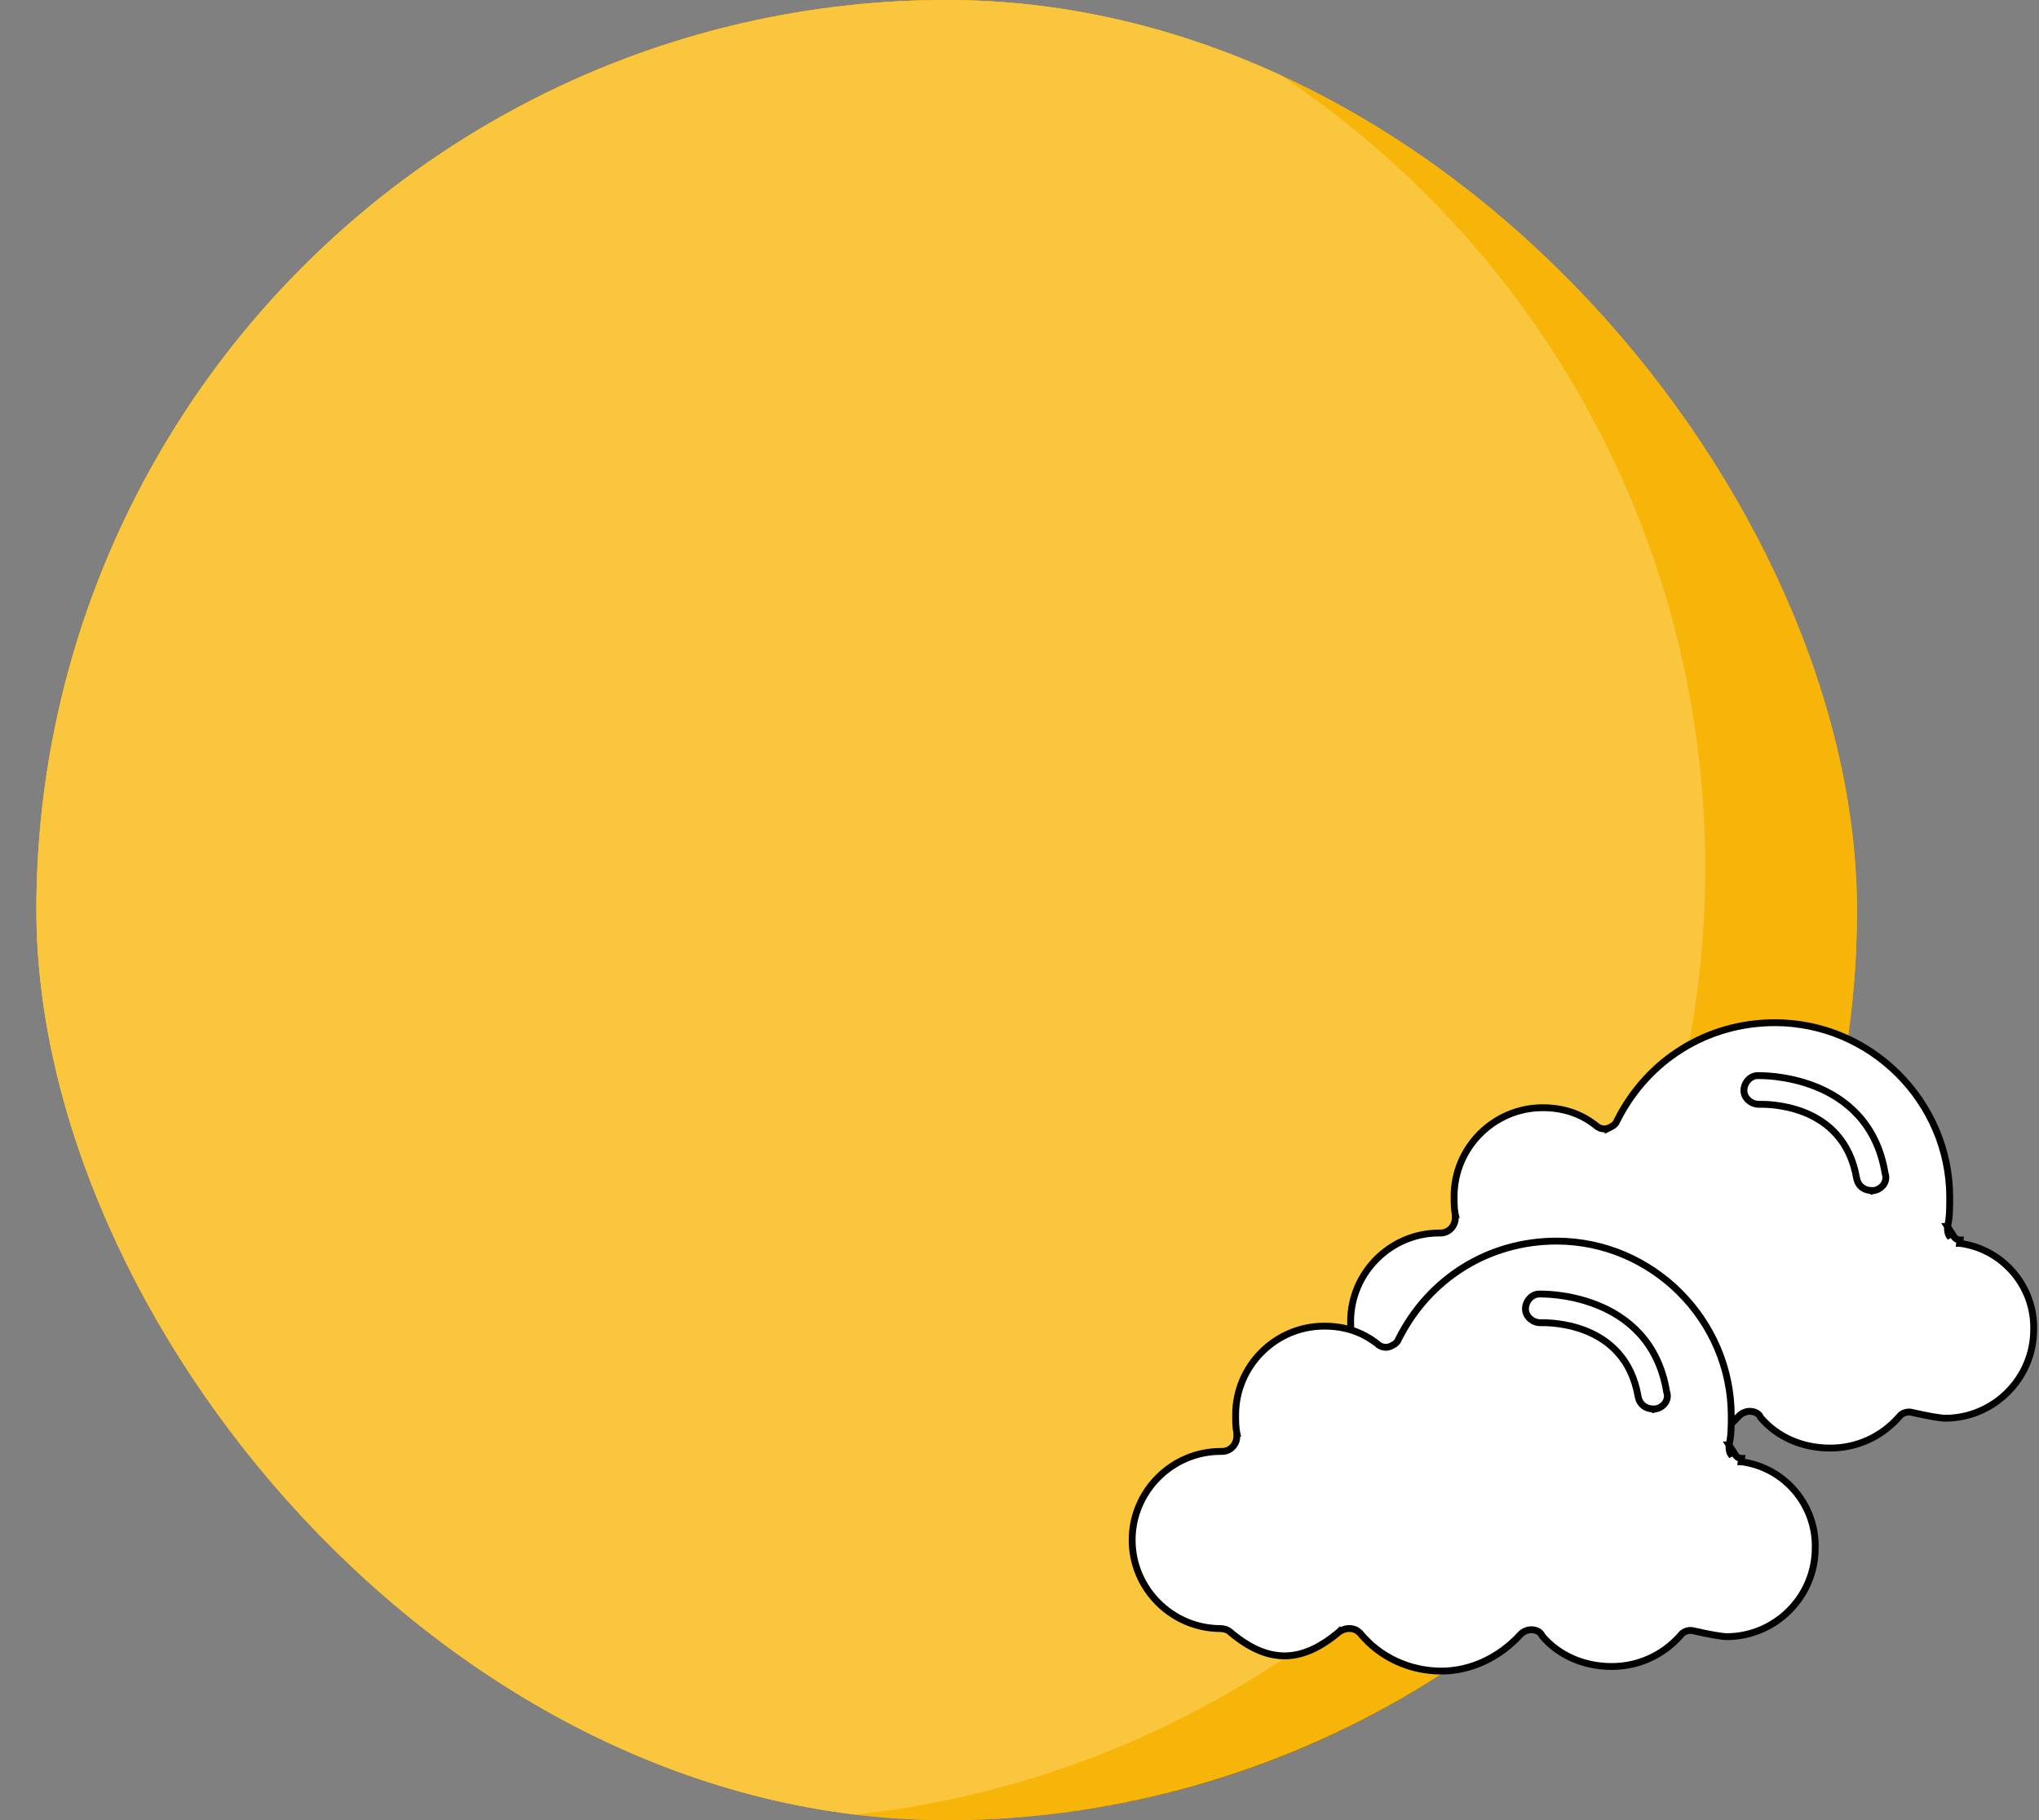 <svg width="28" height="25" viewBox="0 0 28 25" fill="none" xmlns="http://www.w3.org/2000/svg">
<rect x="0" y="0" width="28" height="25" fill="#808080" stroke="none"/>
<g clip-path="url(#clip0_32_533)">
<rect x="0.5" width="25" height="25" rx="12.5" fill="#F7B50A"/>
<circle cx="13" cy="12.5" r="14.468" fill="#F7B50A" stroke="black" stroke-width="3.935"/>
<circle cx="10.338" cy="11.921" r="13.079" fill="#FAC63E"/>
</g>
<path d="M26.743 16.846L26.744 16.846C26.774 16.727 26.774 16.591 26.774 16.447C26.774 15.131 25.69 14.047 24.374 14.047C23.445 14.047 22.625 14.557 22.206 15.392C22.194 15.427 22.17 15.449 22.148 15.464C22.131 15.475 22.112 15.484 22.099 15.49C22.095 15.492 22.092 15.493 22.089 15.495L22.083 15.498L22.083 15.497C22.018 15.519 21.953 15.497 21.911 15.456C21.7 15.291 21.458 15.215 21.184 15.215C20.515 15.215 19.968 15.763 19.968 16.432C19.968 16.512 19.968 16.602 19.983 16.675L19.985 16.684H19.984V16.684V16.684V16.684V16.685V16.685V16.685V16.685V16.685V16.685V16.685V16.685V16.685V16.685V16.686V16.686V16.686V16.686V16.686V16.686V16.686V16.686V16.686V16.686V16.686V16.686V16.687V16.687V16.687V16.687V16.687V16.687V16.687V16.687V16.687V16.687V16.688V16.688V16.688V16.688V16.688V16.688V16.688V16.688V16.688V16.688V16.689V16.689V16.689V16.689V16.689V16.689V16.689V16.689V16.689V16.689V16.689V16.689V16.69V16.69V16.69V16.69V16.69V16.69V16.69V16.69V16.69V16.69V16.691V16.691V16.691V16.691V16.691V16.691V16.691V16.691V16.691V16.691V16.691V16.692V16.692V16.692V16.692V16.692V16.692V16.692V16.692V16.692V16.692V16.692V16.692V16.693V16.693V16.693V16.693V16.693V16.693V16.693V16.693V16.693V16.694V16.694V16.694V16.694V16.694V16.694V16.694V16.694V16.694V16.694V16.694V16.695V16.695V16.695V16.695V16.695V16.695V16.695V16.695V16.695V16.695V16.695V16.695V16.696V16.696V16.696V16.696V16.696V16.696V16.696V16.696V16.696V16.696V16.697V16.697V16.697V16.697V16.697V16.697V16.697V16.697V16.697V16.697V16.697V16.698V16.698V16.698V16.698V16.698V16.698V16.698V16.698V16.698V16.698V16.698V16.699V16.699V16.699V16.699V16.699V16.699V16.699V16.699V16.699V16.699V16.7V16.7V16.7V16.7V16.7V16.7V16.7V16.7V16.7V16.7V16.7V16.701V16.701V16.701V16.701V16.701V16.701V16.701V16.701V16.701V16.701V16.701V16.701V16.702V16.702V16.702V16.702V16.702V16.702V16.702V16.702V16.702V16.702V16.703V16.703V16.703V16.703V16.703V16.703V16.703V16.703V16.703V16.703V16.703V16.703V16.704V16.704V16.704V16.704V16.704V16.704V16.704V16.704V16.704V16.704V16.705V16.705V16.705V16.705V16.705V16.705V16.705V16.705V16.705V16.705V16.706V16.706V16.706V16.706V16.706V16.706V16.706V16.706V16.706V16.706V16.706V16.706V16.707V16.707V16.707V16.707V16.707V16.707V16.707V16.707V16.707V16.707V16.707V16.708V16.708V16.708V16.708V16.708V16.708V16.708V16.708V16.708V16.708V16.709V16.709V16.709V16.709V16.709V16.709V16.709V16.709V16.709V16.709V16.709V16.71V16.71V16.71V16.71V16.71V16.71V16.71V16.71V16.71V16.71V16.71V16.711V16.711V16.711V16.711V16.711V16.711V16.711V16.711V16.711V16.711V16.712V16.712V16.712V16.712V16.712V16.712V16.712V16.712V16.712V16.712V16.712V16.712V16.713V16.713V16.713V16.713V16.713V16.713V16.713V16.713V16.713V16.713V16.713V16.714V16.714V16.714V16.714V16.714V16.714V16.714V16.714V16.714V16.715V16.715V16.715V16.715V16.715V16.715V16.715V16.715V16.715V16.715V16.715V16.715V16.716V16.716V16.716V16.716V16.716V16.716V16.716V16.716V16.716V16.716V16.716V16.717V16.717V16.717V16.717V16.717V16.717V16.717V16.717V16.717V16.717V16.718V16.718V16.718V16.718V16.718V16.718V16.718V16.718V16.718V16.718V16.718V16.718V16.719V16.719V16.719V16.719V16.719V16.719V16.719V16.719V16.719V16.72V16.72V16.72V16.72V16.72V16.72V16.72V16.72V16.72V16.72V16.72V16.721V16.721V16.721V16.721V16.721V16.721V16.721V16.721V16.721V16.721V16.721V16.721V16.722V16.722V16.722V16.722V16.722V16.722V16.722V16.722V16.722V16.722V16.723V16.723V16.723V16.723V16.723V16.723V16.723V16.723V16.723V16.723V16.723V16.724V16.724V16.724V16.724V16.724V16.724V16.724V16.724V16.724V16.724V16.724V16.724V16.725V16.725V16.725V16.725V16.725V16.725V16.725V16.725V16.725V16.726V16.726V16.726V16.726V16.726V16.726V16.726V16.726V16.726V16.726V16.726V16.727V16.727V16.727V16.727V16.727V16.727V16.727V16.727V16.727V16.727V16.727V16.727V16.728V16.728V16.728V16.728V16.728V16.728V16.728V16.728V16.728V16.728V16.729V16.729V16.729V16.729V16.729V16.729V16.729V16.729V16.729V16.729V16.73V16.73V16.73V16.73V16.73V16.73V16.73V16.73V16.73V16.73V16.73V16.73V16.731V16.731V16.731V16.731V16.731V16.731V16.731V16.731V16.731V16.731V16.732V16.732C19.984 16.833 19.902 16.936 19.779 16.936H19.763C19.094 16.936 18.547 17.484 18.547 18.153C18.547 18.822 19.094 19.369 19.763 19.369C19.785 19.369 19.81 19.374 19.831 19.381C19.85 19.387 19.873 19.398 19.889 19.413C20.152 19.637 20.398 19.744 20.64 19.744C20.881 19.744 21.127 19.636 21.391 19.412L21.399 19.404L21.4 19.405C21.401 19.405 21.403 19.404 21.404 19.404C21.433 19.389 21.473 19.369 21.516 19.369H21.532C21.561 19.369 21.587 19.374 21.612 19.385C21.636 19.396 21.657 19.412 21.675 19.43L21.678 19.433L21.678 19.433C21.953 19.769 22.366 19.953 22.795 19.953C23.191 19.953 23.589 19.77 23.881 19.448L23.883 19.446L23.883 19.446C23.924 19.405 23.983 19.385 24.026 19.385C24.078 19.385 24.149 19.402 24.178 19.471C24.405 19.739 24.752 19.89 25.132 19.89C25.496 19.89 25.83 19.739 26.074 19.466C26.118 19.402 26.201 19.382 26.265 19.402C26.366 19.425 26.463 19.445 26.543 19.459C26.624 19.472 26.683 19.48 26.71 19.48C27.379 19.48 27.927 18.932 27.927 18.263V18.262L27.927 18.262C27.942 17.671 27.503 17.155 26.913 17.078C26.912 17.078 26.911 17.078 26.91 17.078L26.916 17.032C26.868 17.032 26.837 17 26.821 16.968L26.743 16.846ZM26.743 16.846V16.858C26.743 16.859 26.743 16.86 26.743 16.861C26.743 16.89 26.742 16.951 26.783 16.996L26.743 16.846ZM25.732 16.352V16.353L25.741 16.351C25.792 16.341 25.838 16.31 25.867 16.269C25.895 16.227 25.907 16.174 25.887 16.119C25.773 15.423 25.337 15.086 24.93 14.924C24.727 14.843 24.53 14.806 24.384 14.788C24.311 14.78 24.25 14.776 24.207 14.775C24.186 14.774 24.168 14.774 24.156 14.774L24.142 14.774L24.138 14.774C24.137 14.774 24.137 14.774 24.137 14.774L24.137 14.774C24.081 14.774 24.033 14.802 24.001 14.84C23.968 14.877 23.948 14.927 23.948 14.979C23.948 15.035 23.976 15.082 24.013 15.115C24.051 15.148 24.101 15.168 24.153 15.168C24.154 15.168 24.156 15.168 24.158 15.168C24.207 15.167 24.484 15.163 24.777 15.279C25.083 15.401 25.405 15.654 25.496 16.187L25.496 16.187L25.496 16.188C25.517 16.291 25.6 16.352 25.7 16.352H25.7H25.7H25.7H25.7H25.701H25.701H25.701H25.701H25.701H25.701H25.701H25.701H25.701H25.701H25.701H25.701H25.701H25.702H25.702H25.702H25.702H25.702H25.702H25.702H25.702H25.702H25.702H25.703H25.703H25.703H25.703H25.703H25.703H25.703H25.703H25.703H25.703H25.703H25.703H25.703H25.703H25.704H25.704H25.704H25.704H25.704H25.704H25.704H25.704H25.704H25.704H25.704H25.704H25.704H25.705H25.705H25.705H25.705H25.705H25.705H25.705H25.705H25.705H25.705H25.705H25.705H25.706H25.706H25.706H25.706H25.706H25.706H25.706H25.706H25.706H25.706H25.706H25.706H25.706H25.706H25.706H25.706H25.707H25.707H25.707H25.707H25.707H25.707H25.707H25.707H25.707H25.707H25.707H25.707H25.707H25.707H25.707H25.708H25.708H25.708H25.708H25.708H25.708H25.708H25.708H25.708H25.708H25.708H25.708H25.708H25.708H25.708H25.709H25.709H25.709H25.709H25.709H25.709H25.709H25.709H25.709H25.709H25.709H25.709H25.709H25.709H25.709H25.709H25.709H25.709H25.709H25.71H25.71H25.71H25.71H25.71H25.71H25.71H25.71H25.71H25.71H25.71H25.71H25.71H25.71H25.71H25.71H25.71H25.711H25.711H25.711H25.711H25.711H25.711H25.711H25.711H25.711H25.711H25.711H25.711H25.711H25.711H25.711H25.711H25.711H25.712H25.712H25.712H25.712H25.712H25.712H25.712H25.712H25.712H25.712H25.712H25.712H25.712H25.712H25.712H25.712H25.712H25.712H25.712H25.712H25.712H25.712H25.713H25.713H25.713H25.713H25.713H25.713H25.713H25.713H25.713H25.713H25.713H25.713H25.713H25.713H25.713H25.713H25.713H25.713H25.713H25.713H25.713H25.714H25.714H25.714H25.714H25.714H25.714H25.714H25.714H25.714H25.714H25.714H25.714H25.714H25.714H25.714H25.714H25.714H25.714H25.714H25.715H25.715H25.715H25.715H25.715H25.715H25.715H25.715H25.715H25.715H25.715H25.715H25.715H25.715H25.715H25.715H25.715H25.715H25.715H25.715H25.715H25.715H25.715H25.716H25.716H25.716H25.716H25.716H25.716H25.716H25.716H25.716H25.716H25.716H25.716H25.716H25.716H25.716H25.716H25.716H25.716H25.716H25.716H25.716H25.716H25.717H25.717H25.717H25.717H25.717H25.717H25.717H25.717H25.717H25.717H25.717H25.717H25.717H25.717H25.717H25.717H25.717H25.717H25.717H25.718H25.718H25.718H25.718H25.718H25.718H25.718H25.718H25.718H25.718H25.718H25.718H25.718H25.718H25.718H25.718H25.718H25.718H25.718H25.718H25.718H25.718H25.718H25.719H25.719H25.719H25.719H25.719H25.719H25.719H25.719H25.719H25.719H25.719H25.719H25.719H25.719H25.719H25.719H25.719H25.719H25.72H25.72H25.72H25.72H25.72H25.72H25.72H25.72H25.72H25.72H25.72H25.72H25.72H25.72H25.72H25.72H25.72H25.72H25.72H25.72H25.721H25.721H25.721H25.721H25.721H25.721H25.721H25.721H25.721H25.721H25.721H25.721H25.721H25.721H25.721H25.721H25.721H25.721H25.721H25.721H25.722H25.722H25.722H25.722H25.722H25.722H25.722H25.722H25.722H25.722H25.722H25.722H25.722H25.722H25.722H25.722H25.723H25.723H25.723H25.723H25.723H25.723H25.723H25.723H25.723H25.723H25.723H25.723H25.723H25.723H25.723H25.723H25.724H25.724H25.724H25.724H25.724H25.724H25.724H25.724H25.724H25.724H25.724H25.724H25.724H25.724H25.724H25.724H25.724H25.724H25.725H25.725H25.725H25.725H25.725H25.725H25.725H25.725H25.725H25.725H25.725H25.725H25.725H25.726H25.726H25.726H25.726H25.726H25.726H25.726H25.726H25.726H25.726H25.726H25.726H25.726H25.726H25.727H25.727H25.727H25.727H25.727H25.727H25.727H25.727H25.727H25.727H25.727H25.727H25.727H25.727H25.727H25.728H25.728H25.728H25.728H25.728H25.728H25.728H25.728H25.728H25.728H25.728H25.729H25.729H25.729H25.729H25.729H25.729H25.729H25.729H25.729H25.729H25.729H25.729H25.73H25.73H25.73H25.73H25.73H25.73H25.73H25.73H25.73H25.73H25.73H25.73H25.73H25.731H25.731H25.731H25.731H25.731H25.731H25.731H25.731H25.731H25.731H25.732H25.732Z" fill="white" stroke="black" stroke-width="0.094"/>
<path d="M23.743 19.846L23.744 19.846C23.774 19.727 23.774 19.591 23.774 19.447C23.774 18.131 22.69 17.047 21.374 17.047C20.445 17.047 19.625 17.557 19.206 18.392C19.194 18.427 19.17 18.449 19.148 18.464C19.131 18.475 19.112 18.484 19.099 18.49C19.095 18.492 19.092 18.493 19.089 18.494L19.083 18.497L19.083 18.497C19.018 18.519 18.953 18.497 18.911 18.456C18.7 18.291 18.458 18.215 18.184 18.215C17.515 18.215 16.968 18.763 16.968 19.432C16.968 19.512 16.968 19.602 16.983 19.675L16.985 19.684H16.984V19.684V19.684V19.684V19.685V19.685V19.685V19.685V19.685V19.685V19.685V19.685V19.685V19.685V19.686V19.686V19.686V19.686V19.686V19.686V19.686V19.686V19.686V19.686V19.686V19.686V19.687V19.687V19.687V19.687V19.687V19.687V19.687V19.687V19.687V19.687V19.688V19.688V19.688V19.688V19.688V19.688V19.688V19.688V19.688V19.688V19.689V19.689V19.689V19.689V19.689V19.689V19.689V19.689V19.689V19.689V19.689V19.689V19.69V19.69V19.69V19.69V19.69V19.69V19.69V19.69V19.69V19.69V19.691V19.691V19.691V19.691V19.691V19.691V19.691V19.691V19.691V19.691V19.691V19.692V19.692V19.692V19.692V19.692V19.692V19.692V19.692V19.692V19.692V19.692V19.692V19.693V19.693V19.693V19.693V19.693V19.693V19.693V19.693V19.693V19.694V19.694V19.694V19.694V19.694V19.694V19.694V19.694V19.694V19.694V19.694V19.695V19.695V19.695V19.695V19.695V19.695V19.695V19.695V19.695V19.695V19.695V19.695V19.696V19.696V19.696V19.696V19.696V19.696V19.696V19.696V19.696V19.696V19.697V19.697V19.697V19.697V19.697V19.697V19.697V19.697V19.697V19.697V19.697V19.698V19.698V19.698V19.698V19.698V19.698V19.698V19.698V19.698V19.698V19.698V19.699V19.699V19.699V19.699V19.699V19.699V19.699V19.699V19.699V19.699V19.7V19.7V19.7V19.7V19.7V19.7V19.7V19.7V19.7V19.7V19.7V19.701V19.701V19.701V19.701V19.701V19.701V19.701V19.701V19.701V19.701V19.701V19.701V19.702V19.702V19.702V19.702V19.702V19.702V19.702V19.702V19.702V19.702V19.703V19.703V19.703V19.703V19.703V19.703V19.703V19.703V19.703V19.703V19.703V19.703V19.704V19.704V19.704V19.704V19.704V19.704V19.704V19.704V19.704V19.704V19.705V19.705V19.705V19.705V19.705V19.705V19.705V19.705V19.705V19.705V19.706V19.706V19.706V19.706V19.706V19.706V19.706V19.706V19.706V19.706V19.706V19.706V19.707V19.707V19.707V19.707V19.707V19.707V19.707V19.707V19.707V19.707V19.707V19.708V19.708V19.708V19.708V19.708V19.708V19.708V19.708V19.708V19.708V19.709V19.709V19.709V19.709V19.709V19.709V19.709V19.709V19.709V19.709V19.709V19.71V19.71V19.71V19.71V19.71V19.71V19.71V19.71V19.71V19.71V19.71V19.711V19.711V19.711V19.711V19.711V19.711V19.711V19.711V19.711V19.711V19.712V19.712V19.712V19.712V19.712V19.712V19.712V19.712V19.712V19.712V19.712V19.712V19.713V19.713V19.713V19.713V19.713V19.713V19.713V19.713V19.713V19.713V19.713V19.714V19.714V19.714V19.714V19.714V19.714V19.714V19.714V19.714V19.715V19.715V19.715V19.715V19.715V19.715V19.715V19.715V19.715V19.715V19.715V19.715V19.716V19.716V19.716V19.716V19.716V19.716V19.716V19.716V19.716V19.716V19.716V19.717V19.717V19.717V19.717V19.717V19.717V19.717V19.717V19.717V19.717V19.718V19.718V19.718V19.718V19.718V19.718V19.718V19.718V19.718V19.718V19.718V19.718V19.719V19.719V19.719V19.719V19.719V19.719V19.719V19.719V19.719V19.72V19.72V19.72V19.72V19.72V19.72V19.72V19.72V19.72V19.72V19.72V19.721V19.721V19.721V19.721V19.721V19.721V19.721V19.721V19.721V19.721V19.721V19.721V19.722V19.722V19.722V19.722V19.722V19.722V19.722V19.722V19.722V19.722V19.723V19.723V19.723V19.723V19.723V19.723V19.723V19.723V19.723V19.723V19.723V19.724V19.724V19.724V19.724V19.724V19.724V19.724V19.724V19.724V19.724V19.724V19.724V19.725V19.725V19.725V19.725V19.725V19.725V19.725V19.725V19.725V19.726V19.726V19.726V19.726V19.726V19.726V19.726V19.726V19.726V19.726V19.726V19.727V19.727V19.727V19.727V19.727V19.727V19.727V19.727V19.727V19.727V19.727V19.727V19.728V19.728V19.728V19.728V19.728V19.728V19.728V19.728V19.728V19.728V19.729V19.729V19.729V19.729V19.729V19.729V19.729V19.729V19.729V19.729V19.73V19.73V19.73V19.73V19.73V19.73V19.73V19.73V19.73V19.73V19.73V19.73V19.731V19.731V19.731V19.731V19.731V19.731V19.731V19.731V19.731V19.731V19.732V19.732C16.984 19.833 16.902 19.936 16.779 19.936H16.763C16.094 19.936 15.547 20.484 15.547 21.153C15.547 21.822 16.094 22.369 16.763 22.369C16.785 22.369 16.81 22.374 16.831 22.381C16.85 22.387 16.873 22.398 16.889 22.413C17.152 22.637 17.398 22.744 17.64 22.744C17.881 22.744 18.127 22.636 18.391 22.412L18.399 22.404L18.4 22.405C18.401 22.405 18.403 22.404 18.404 22.404C18.433 22.389 18.473 22.369 18.516 22.369H18.532C18.561 22.369 18.587 22.374 18.612 22.385C18.636 22.396 18.657 22.412 18.675 22.43L18.678 22.433L18.678 22.433C18.953 22.769 19.366 22.953 19.795 22.953C20.191 22.953 20.589 22.77 20.881 22.448L20.883 22.446L20.883 22.446C20.924 22.405 20.983 22.385 21.026 22.385C21.078 22.385 21.149 22.402 21.178 22.471C21.405 22.739 21.752 22.89 22.132 22.89C22.496 22.89 22.83 22.739 23.074 22.466C23.118 22.402 23.201 22.382 23.265 22.402C23.366 22.425 23.463 22.445 23.543 22.459C23.624 22.472 23.683 22.48 23.71 22.48C24.379 22.48 24.927 21.932 24.927 21.263V21.262L24.927 21.262C24.942 20.671 24.503 20.155 23.913 20.078C23.912 20.078 23.911 20.078 23.91 20.078L23.916 20.032C23.868 20.032 23.837 20 23.821 19.968L23.743 19.846ZM23.743 19.846V19.858C23.743 19.859 23.743 19.86 23.743 19.861C23.743 19.89 23.742 19.951 23.783 19.996L23.743 19.846ZM22.732 19.352V19.353L22.741 19.351C22.792 19.341 22.838 19.31 22.867 19.269C22.895 19.227 22.907 19.174 22.887 19.119C22.773 18.423 22.337 18.086 21.93 17.924C21.727 17.843 21.53 17.805 21.384 17.788C21.311 17.78 21.25 17.776 21.207 17.775C21.186 17.774 21.168 17.774 21.156 17.774L21.142 17.774L21.138 17.774C21.137 17.774 21.137 17.774 21.137 17.774L21.137 17.774C21.081 17.774 21.033 17.802 21.001 17.84C20.968 17.877 20.948 17.927 20.948 17.979C20.948 18.035 20.976 18.082 21.013 18.115C21.051 18.148 21.101 18.168 21.153 18.168C21.154 18.168 21.156 18.168 21.158 18.168C21.207 18.167 21.484 18.163 21.777 18.279C22.083 18.401 22.405 18.654 22.496 19.187L22.496 19.187L22.496 19.188C22.517 19.291 22.6 19.352 22.7 19.352H22.7H22.7H22.7H22.7H22.701H22.701H22.701H22.701H22.701H22.701H22.701H22.701H22.701H22.701H22.701H22.701H22.701H22.702H22.702H22.702H22.702H22.702H22.702H22.702H22.702H22.702H22.702H22.703H22.703H22.703H22.703H22.703H22.703H22.703H22.703H22.703H22.703H22.703H22.703H22.703H22.703H22.704H22.704H22.704H22.704H22.704H22.704H22.704H22.704H22.704H22.704H22.704H22.704H22.704H22.705H22.705H22.705H22.705H22.705H22.705H22.705H22.705H22.705H22.705H22.705H22.705H22.706H22.706H22.706H22.706H22.706H22.706H22.706H22.706H22.706H22.706H22.706H22.706H22.706H22.706H22.706H22.706H22.707H22.707H22.707H22.707H22.707H22.707H22.707H22.707H22.707H22.707H22.707H22.707H22.707H22.707H22.707H22.708H22.708H22.708H22.708H22.708H22.708H22.708H22.708H22.708H22.708H22.708H22.708H22.708H22.708H22.708H22.709H22.709H22.709H22.709H22.709H22.709H22.709H22.709H22.709H22.709H22.709H22.709H22.709H22.709H22.709H22.709H22.709H22.709H22.709H22.71H22.71H22.71H22.71H22.71H22.71H22.71H22.71H22.71H22.71H22.71H22.71H22.71H22.71H22.71H22.71H22.71H22.711H22.711H22.711H22.711H22.711H22.711H22.711H22.711H22.711H22.711H22.711H22.711H22.711H22.711H22.711H22.711H22.711H22.712H22.712H22.712H22.712H22.712H22.712H22.712H22.712H22.712H22.712H22.712H22.712H22.712H22.712H22.712H22.712H22.712H22.712H22.712H22.712H22.712H22.712H22.713H22.713H22.713H22.713H22.713H22.713H22.713H22.713H22.713H22.713H22.713H22.713H22.713H22.713H22.713H22.713H22.713H22.713H22.713H22.713H22.713H22.714H22.714H22.714H22.714H22.714H22.714H22.714H22.714H22.714H22.714H22.714H22.714H22.714H22.714H22.714H22.714H22.714H22.714H22.714H22.715H22.715H22.715H22.715H22.715H22.715H22.715H22.715H22.715H22.715H22.715H22.715H22.715H22.715H22.715H22.715H22.715H22.715H22.715H22.715H22.715H22.715H22.715H22.716H22.716H22.716H22.716H22.716H22.716H22.716H22.716H22.716H22.716H22.716H22.716H22.716H22.716H22.716H22.716H22.716H22.716H22.716H22.716H22.716H22.716H22.717H22.717H22.717H22.717H22.717H22.717H22.717H22.717H22.717H22.717H22.717H22.717H22.717H22.717H22.717H22.717H22.717H22.717H22.717H22.718H22.718H22.718H22.718H22.718H22.718H22.718H22.718H22.718H22.718H22.718H22.718H22.718H22.718H22.718H22.718H22.718H22.718H22.718H22.718H22.718H22.718H22.718H22.719H22.719H22.719H22.719H22.719H22.719H22.719H22.719H22.719H22.719H22.719H22.719H22.719H22.719H22.719H22.719H22.719H22.719H22.72H22.72H22.72H22.72H22.72H22.72H22.72H22.72H22.72H22.72H22.72H22.72H22.72H22.72H22.72H22.72H22.72H22.72H22.72H22.72H22.721H22.721H22.721H22.721H22.721H22.721H22.721H22.721H22.721H22.721H22.721H22.721H22.721H22.721H22.721H22.721H22.721H22.721H22.721H22.721H22.722H22.722H22.722H22.722H22.722H22.722H22.722H22.722H22.722H22.722H22.722H22.722H22.722H22.722H22.722H22.722H22.723H22.723H22.723H22.723H22.723H22.723H22.723H22.723H22.723H22.723H22.723H22.723H22.723H22.723H22.723H22.723H22.724H22.724H22.724H22.724H22.724H22.724H22.724H22.724H22.724H22.724H22.724H22.724H22.724H22.724H22.724H22.724H22.724H22.724H22.725H22.725H22.725H22.725H22.725H22.725H22.725H22.725H22.725H22.725H22.725H22.725H22.725H22.726H22.726H22.726H22.726H22.726H22.726H22.726H22.726H22.726H22.726H22.726H22.726H22.726H22.726H22.727H22.727H22.727H22.727H22.727H22.727H22.727H22.727H22.727H22.727H22.727H22.727H22.727H22.727H22.727H22.728H22.728H22.728H22.728H22.728H22.728H22.728H22.728H22.728H22.728H22.728H22.729H22.729H22.729H22.729H22.729H22.729H22.729H22.729H22.729H22.729H22.729H22.729H22.73H22.73H22.73H22.73H22.73H22.73H22.73H22.73H22.73H22.73H22.73H22.73H22.73H22.731H22.731H22.731H22.731H22.731H22.731H22.731H22.731H22.731H22.731H22.732H22.732Z" fill="white" stroke="black" stroke-width="0.094"/>
<defs>
<clipPath id="clip0_32_533">
<rect x="0.5" width="25" height="25" rx="12.5" fill="white"/>
</clipPath>
</defs>
</svg>
